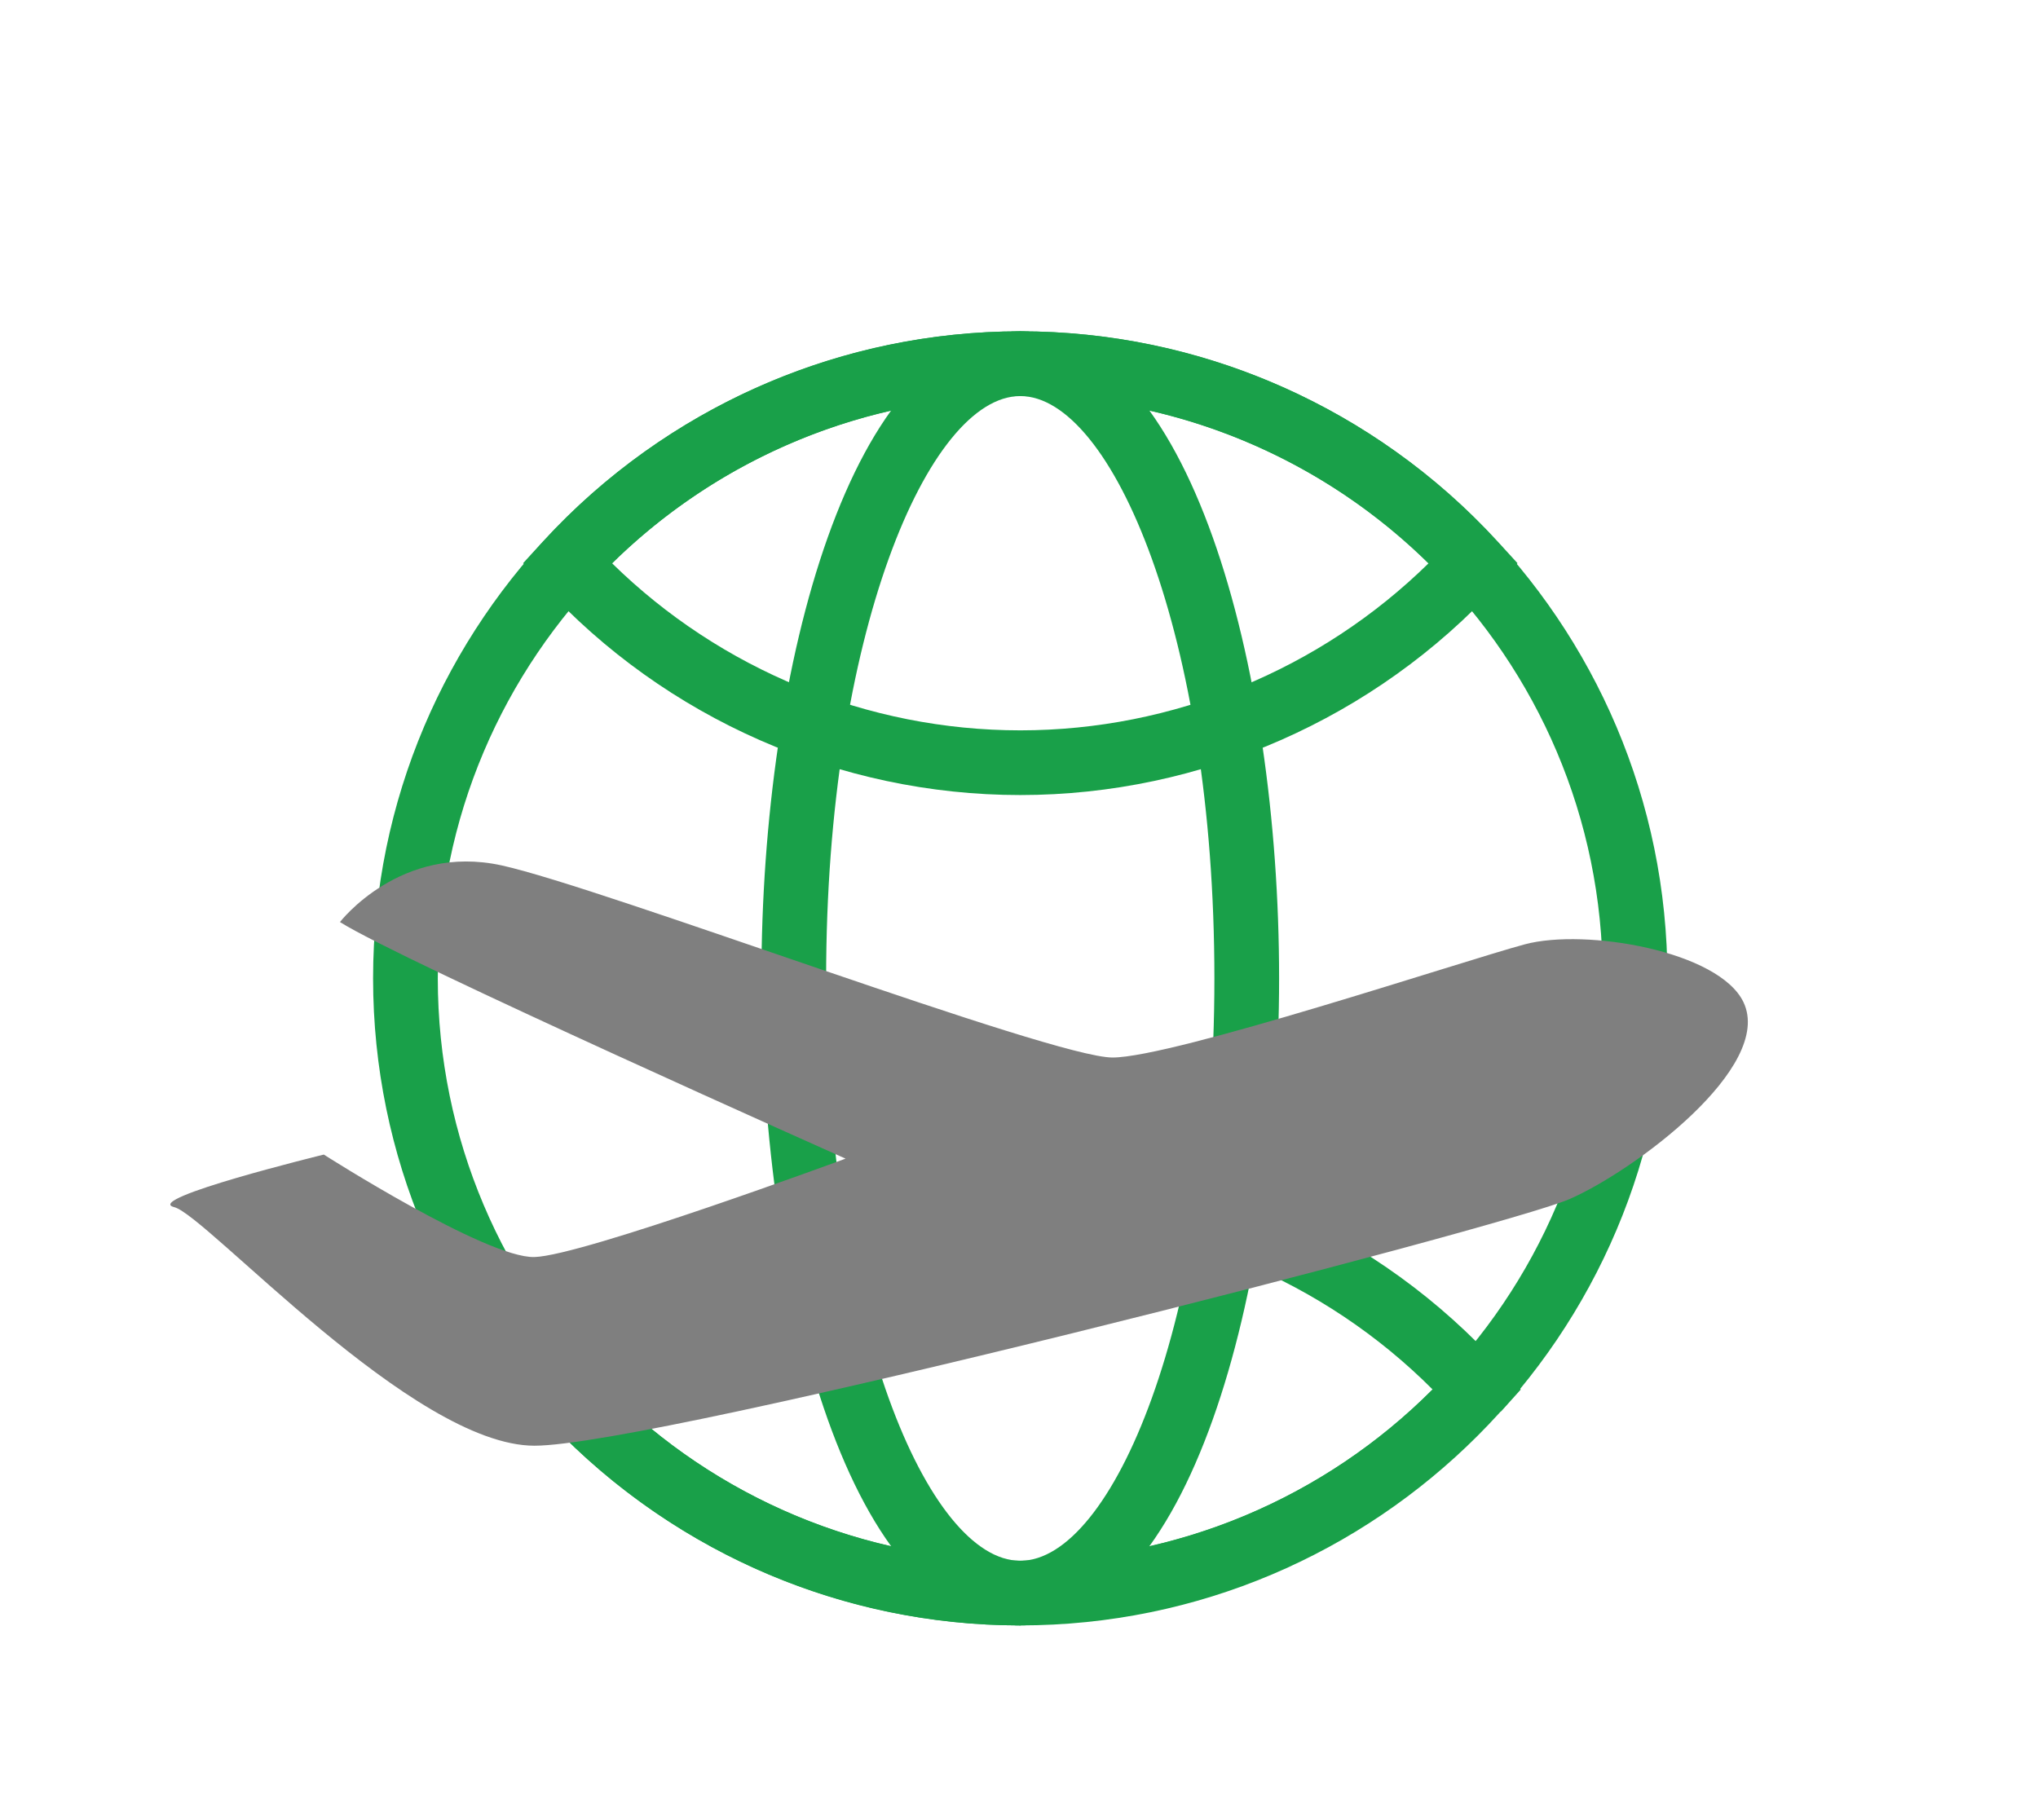 <?xml version="1.0" encoding="utf-8"?>
<!-- Generator: Adobe Illustrator 25.4.1, SVG Export Plug-In . SVG Version: 6.00 Build 0)  -->
<svg version="1.1" xmlns="http://www.w3.org/2000/svg" xmlns:xlink="http://www.w3.org/1999/xlink" x="0px" y="0px"
	 viewBox="0 0 315.57 281.87" style="enable-background:new 0 0 315.57 281.87;" xml:space="preserve">
<style type="text/css">
	.st0{fill:#19A049;}
	.st1{fill:#7F7F7F;}
</style>
<g id="_x31_">
	<g>
		<g>
			<path class="st0" d="M157.98,251.73c-55.25,0-100.21-44.95-100.21-100.21S102.73,51.32,157.98,51.32s100.21,44.95,100.21,100.21
				S213.24,251.73,157.98,251.73z M157.98,61.34c-49.73,0-90.19,40.46-90.19,90.19c0,49.73,40.46,90.19,90.19,90.19
				c49.73,0,90.19-40.46,90.19-90.19C248.17,101.79,207.71,61.34,157.98,61.34z"/>
		</g>
		<g>
			<path class="st0" d="M157.98,251.73c-26.04,0-40.08-51.63-40.08-100.21s14.05-100.21,40.08-100.21s40.08,51.63,40.08,100.21
				S184.02,251.73,157.98,251.73z M157.98,61.34c-14.22,0-30.06,37.04-30.06,90.19s15.84,90.19,30.06,90.19
				c14.22,0,30.06-37.04,30.06-90.19S172.2,61.34,157.98,61.34z"/>
		</g>
		<g>
			<path class="st0" d="M157.98,123.13c-28.01,0-54.94-11.85-73.88-32.52l-3.1-3.39l3.1-3.39c18.95-20.67,45.87-32.52,73.88-32.52
				c28.01,0,54.94,11.85,73.89,32.52l3.1,3.39l-3.1,3.39C212.92,111.28,185.99,123.13,157.98,123.13z M94.76,87.22
				c16.81,16.51,39.59,25.89,63.23,25.89c23.64,0,46.42-9.38,63.23-25.89c-16.81-16.51-39.59-25.89-63.23-25.89
				C134.34,61.34,111.56,70.72,94.76,87.22z"/>
		</g>
		<g>
			<path class="st0" d="M157.98,251.73c-28.34,0-55.49-12.1-74.48-33.18l-3.02-3.35l3.02-3.35c18.99-21.09,46.14-33.18,74.48-33.18
				c28.35,0,55.49,12.09,74.48,33.18l3.02,3.35l-3.02,3.35 M94.12,215.2c16.87,16.91,39.89,26.52,63.86,26.52
				c23.97,0,46.99-9.61,63.86-26.52c-16.87-16.91-39.89-26.51-63.86-26.51C134.01,188.68,111,198.29,94.12,215.2z"/>
		</g>
		<g>
			<path class="st1" d="M269.97,155.22c4.75,10.03-16.91,26.1-26.93,30.48c-10.02,4.38-141.44,38.2-160.28,38.2
				s-50.78-35.7-55.79-36.95c-5.01-1.25,23.17-8.14,23.17-8.14s25.16,16.08,32.62,15.87c7.46-0.21,48.17-15.24,48.17-15.24
				s-68.89-30.69-78.29-36.64c0,0,9.39-12.21,25.05-8.77c15.66,3.44,85.18,29.75,94.57,29.75c9.39,0,54.49-15.03,63.88-17.54
				C245.54,143.74,266.21,147.29,269.97,155.22z"/>
		</g>
	</g>
</g>
<g id="Designed_by_Vecteezy">
</g>
</svg>
